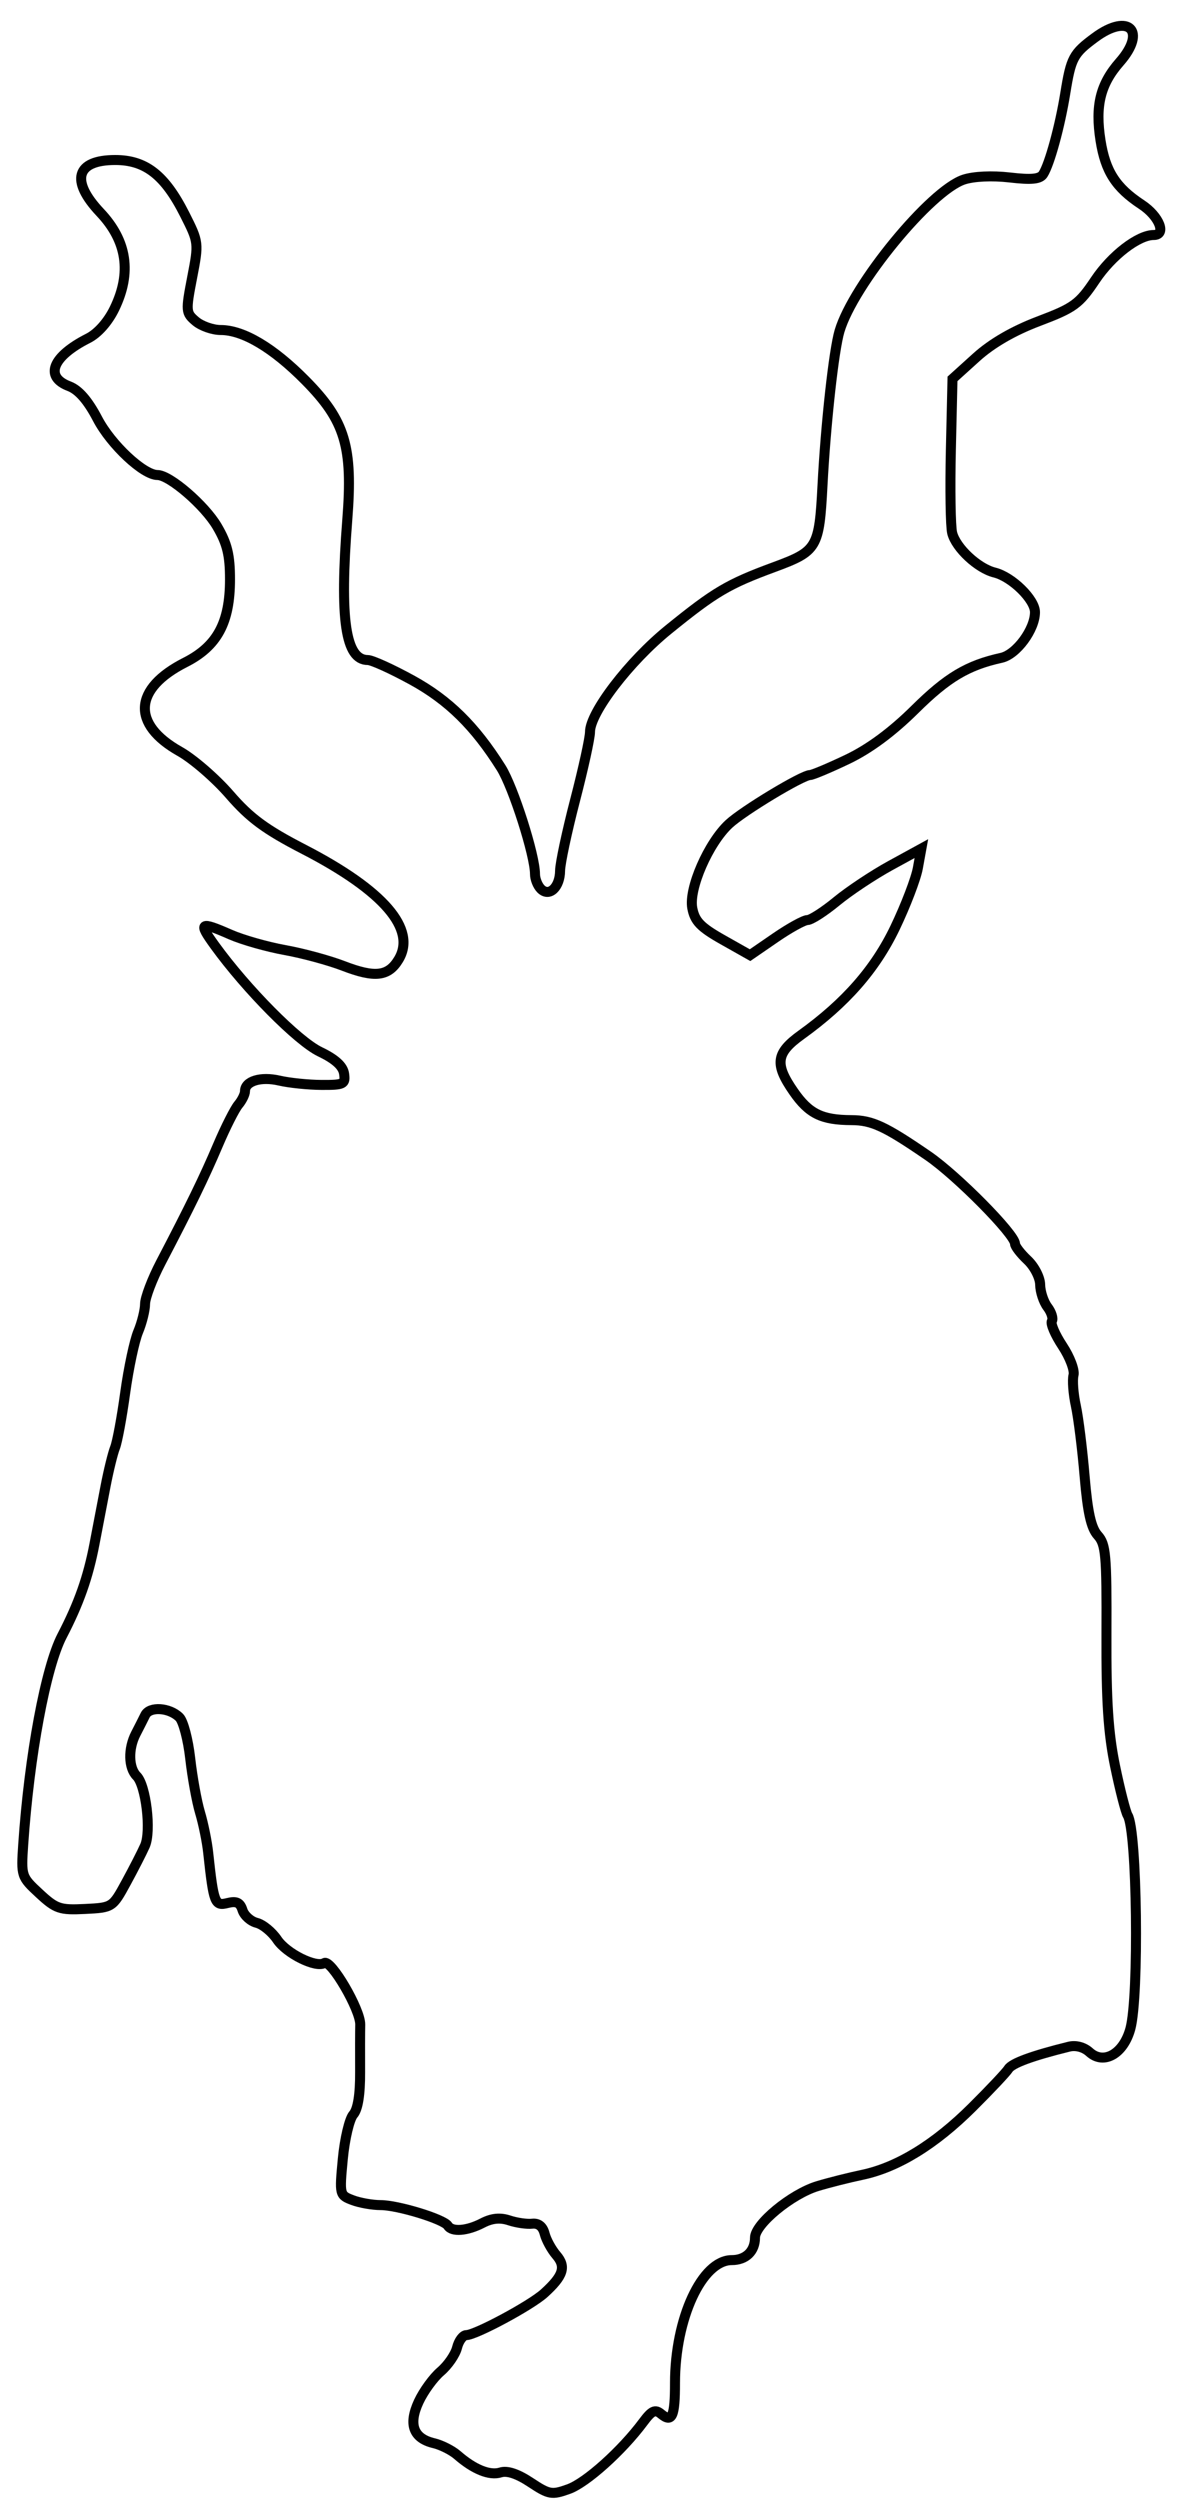 <svg xmlns="http://www.w3.org/2000/svg" width="237" height="500" viewBox="0 0 237 500" version="1.1">
	<path d="M 219.024 7.483 C 214.646 10.712, 214.203 11.543, 213.055 18.665 C 211.998 25.223, 209.919 32.825, 208.632 34.835 C 207.992 35.834, 206.306 36, 201.935 35.492 C 198.449 35.088, 194.749 35.258, 192.761 35.914 C 186.098 38.113, 170.673 56.907, 167.909 66.192 C 166.764 70.038, 165.141 84.749, 164.496 97.124 C 163.846 109.585, 163.466 110.227, 154.830 113.416 C 145.595 116.825, 143.014 118.351, 133.691 125.910 C 125.859 132.259, 118 142.519, 118 146.393 C 118 147.583, 116.658 153.720, 115.017 160.029 C 113.377 166.338, 112.027 172.682, 112.017 174.128 C 111.996 177.425, 109.857 179.457, 108.176 177.776 C 107.529 177.129, 107 175.795, 107 174.811 C 107 171.047, 102.653 157.410, 100.221 153.545 C 94.969 145.197, 89.708 140.020, 82.398 136.008 C 78.381 133.804, 74.408 132, 73.570 132 C 69.089 132, 67.901 123.908, 69.455 103.979 C 70.599 89.310, 69.052 84.153, 61.091 76.092 C 54.648 69.568, 48.658 66, 44.151 66 C 42.540 66, 40.289 65.213, 39.149 64.250 C 37.162 62.572, 37.132 62.214, 38.428 55.503 C 39.767 48.571, 39.753 48.454, 36.943 42.886 C 32.971 35.019, 29.117 32, 23.046 32 C 15.205 32, 14.030 36.116, 20.049 42.500 C 25.420 48.197, 26.363 54.554, 22.898 61.712 C 21.614 64.364, 19.570 66.675, 17.648 67.648 C 10.454 71.289, 8.833 75.356, 13.823 77.239 C 15.731 77.959, 17.575 80.080, 19.515 83.785 C 22.214 88.941, 28.690 95, 31.500 95 C 33.935 95, 40.943 101.047, 43.433 105.296 C 45.442 108.724, 46 111.023, 46 115.878 C 46 124.501, 43.450 129.232, 37.054 132.473 C 26.695 137.722, 26.261 144.830, 35.965 150.285 C 38.629 151.783, 43.117 155.672, 45.938 158.929 C 50.004 163.622, 53.081 165.889, 60.784 169.866 C 76.738 178.105, 83.377 185.828, 79.716 191.894 C 77.663 195.295, 74.976 195.605, 68.663 193.169 C 65.823 192.073, 60.575 190.649, 57 190.005 C 53.425 189.361, 48.530 187.971, 46.123 186.917 C 39.954 184.215, 39.599 184.463, 42.969 189.116 C 49.295 197.849, 59.581 208.233, 64 210.347 C 67.068 211.815, 68.602 213.216, 68.820 214.750 C 69.113 216.819, 68.751 216.998, 64.320 216.976 C 61.669 216.963, 57.873 216.574, 55.884 216.112 C 52.147 215.243, 49 216.207, 49 218.221 C 49 218.838, 48.405 220.053, 47.678 220.921 C 46.951 221.790, 45.113 225.425, 43.594 229 C 40.837 235.488, 38.074 241.165, 32.157 252.500 C 30.435 255.800, 29.020 259.527, 29.013 260.782 C 29.006 262.037, 28.385 264.537, 27.633 266.337 C 26.881 268.137, 25.713 273.635, 25.038 278.555 C 24.363 283.475, 23.450 288.400, 23.010 289.500 C 22.570 290.600, 21.712 294.087, 21.105 297.250 C 20.497 300.413, 19.506 305.587, 18.901 308.750 C 17.620 315.458, 15.780 320.674, 12.409 327.159 C 9.137 333.454, 5.850 351.116, 4.643 368.897 C 4.216 375.192, 4.267 375.347, 7.855 378.669 C 11.193 381.761, 11.963 382.022, 17 381.773 C 22.484 381.501, 22.508 381.485, 25.225 376.500 C 26.724 373.750, 28.420 370.436, 28.994 369.135 C 30.282 366.217, 29.194 357.051, 27.341 355.198 C 25.694 353.551, 25.610 349.727, 27.155 346.736 C 27.791 345.506, 28.642 343.825, 29.047 343 C 29.924 341.213, 33.908 341.479, 35.886 343.458 C 36.653 344.225, 37.624 347.923, 38.045 351.676 C 38.465 355.429, 39.348 360.300, 40.007 362.500 C 40.665 364.700, 41.399 368.300, 41.636 370.500 C 42.729 380.645, 42.953 381.229, 45.495 380.591 C 47.292 380.140, 48.017 380.479, 48.499 381.996 C 48.848 383.096, 50.128 384.245, 51.344 384.550 C 52.560 384.855, 54.403 386.367, 55.440 387.910 C 57.313 390.698, 63.193 393.617, 64.860 392.587 C 66.181 391.770, 72.112 401.933, 72.046 404.900 C 72.014 406.330, 72.003 410.601, 72.022 414.390 C 72.045 418.916, 71.575 421.833, 70.653 422.890 C 69.880 423.776, 68.940 427.763, 68.564 431.752 C 67.886 438.923, 67.908 439.014, 70.504 440.002 C 71.949 440.551, 74.479 441, 76.127 441 C 79.579 441, 88.768 443.816, 89.574 445.120 C 90.379 446.422, 93.406 446.190, 96.491 444.589 C 98.373 443.613, 100.027 443.449, 101.856 444.058 C 103.310 444.542, 105.369 444.839, 106.431 444.719 C 107.694 444.576, 108.558 445.270, 108.931 446.728 C 109.244 447.953, 110.296 449.880, 111.268 451.010 C 113.260 453.325, 112.682 455.139, 108.842 458.627 C 106.169 461.056, 95.120 466.995, 93.269 466.998 C 92.592 466.999, 91.755 468.126, 91.410 469.503 C 91.064 470.880, 89.593 473.021, 88.141 474.261 C 86.688 475.502, 84.709 478.224, 83.742 480.309 C 81.632 484.860, 82.650 487.644, 86.779 488.619 C 88.275 488.973, 90.400 490.047, 91.500 491.006 C 94.795 493.879, 97.954 495.149, 100.105 494.467 C 101.442 494.042, 103.492 494.721, 106.116 496.458 C 109.812 498.904, 110.359 499, 113.719 497.797 C 117.249 496.532, 124.350 490.158, 128.629 484.413 C 130.370 482.076, 131.025 481.776, 132.221 482.769 C 134.416 484.590, 135 483.288, 135 476.580 C 135 463.672, 140.392 452, 146.356 452 C 149.166 452, 151 450.227, 151 447.512 C 151 444.796, 158.284 438.789, 163.500 437.203 C 165.700 436.534, 169.738 435.515, 172.473 434.939 C 179.514 433.456, 186.984 428.869, 194.442 421.446 C 197.981 417.926, 201.241 414.464, 201.688 413.755 C 202.404 412.616, 206.487 411.119, 213.785 409.317 C 215.186 408.972, 216.780 409.396, 217.905 410.414 C 220.775 413.011, 224.725 410.736, 226.080 405.704 C 227.845 399.147, 227.427 366.118, 225.540 363.064 C 225.136 362.411, 223.998 357.966, 223.011 353.188 C 221.656 346.626, 221.235 340.164, 221.291 326.781 C 221.358 311.018, 221.166 308.841, 219.555 307.061 C 218.223 305.589, 217.528 302.475, 216.927 295.280 C 216.477 289.901, 215.688 283.546, 215.172 281.159 C 214.657 278.771, 214.447 276.008, 214.705 275.019 C 214.964 274.031, 213.968 271.398, 212.493 269.169 C 211.018 266.939, 210.064 264.706, 210.373 264.205 C 210.683 263.704, 210.290 262.441, 209.500 261.397 C 208.710 260.354, 208.049 258.341, 208.032 256.924 C 208.014 255.502, 206.881 253.297, 205.500 252 C 204.125 250.708, 203 249.240, 203 248.737 C 203 246.855, 191.421 235.133, 185.634 231.157 C 177.030 225.244, 174.431 224.033, 170.315 224.016 C 164.330 223.993, 161.784 222.739, 158.708 218.300 C 154.893 212.796, 155.193 210.593, 160.250 206.955 C 169.119 200.573, 175.024 193.834, 178.997 185.561 C 181.126 181.127, 183.184 175.748, 183.572 173.606 L 184.276 169.713 178.080 173.106 C 174.673 174.973, 169.836 178.188, 167.333 180.250 C 164.830 182.313, 162.207 184, 161.503 184 C 160.800 184, 157.927 185.580, 155.119 187.512 L 150.013 191.024 144.537 187.934 C 140.097 185.428, 138.947 184.232, 138.455 181.610 C 137.719 177.689, 141.693 168.583, 145.802 164.773 C 148.652 162.131, 160.477 155, 162.009 155 C 162.505 155, 165.876 153.583, 169.500 151.852 C 173.865 149.767, 178.424 146.394, 183.001 141.862 C 189.461 135.466, 193.517 133.047, 200.281 131.558 C 203.299 130.894, 206.990 125.880, 206.996 122.437 C 207.001 119.889, 202.392 115.363, 198.918 114.505 C 195.576 113.680, 191.185 109.585, 190.434 106.593 C 190.110 105.301, 189.992 97.838, 190.172 90.008 L 190.500 75.771 195.256 71.468 C 198.370 68.650, 202.685 66.153, 207.756 64.234 C 214.797 61.570, 215.823 60.822, 219.061 55.988 C 222.339 51.095, 227.657 47, 230.734 47 C 233.349 47, 231.864 43.245, 228.328 40.918 C 223.161 37.515, 221.081 34.277, 220.107 28.115 C 219.006 21.149, 220.062 16.833, 223.949 12.406 C 229.413 6.183, 225.749 2.521, 219.024 7.483" fill="none" stroke="#000" stroke-width="2px" fill-rule="evenodd"/>
</svg>
